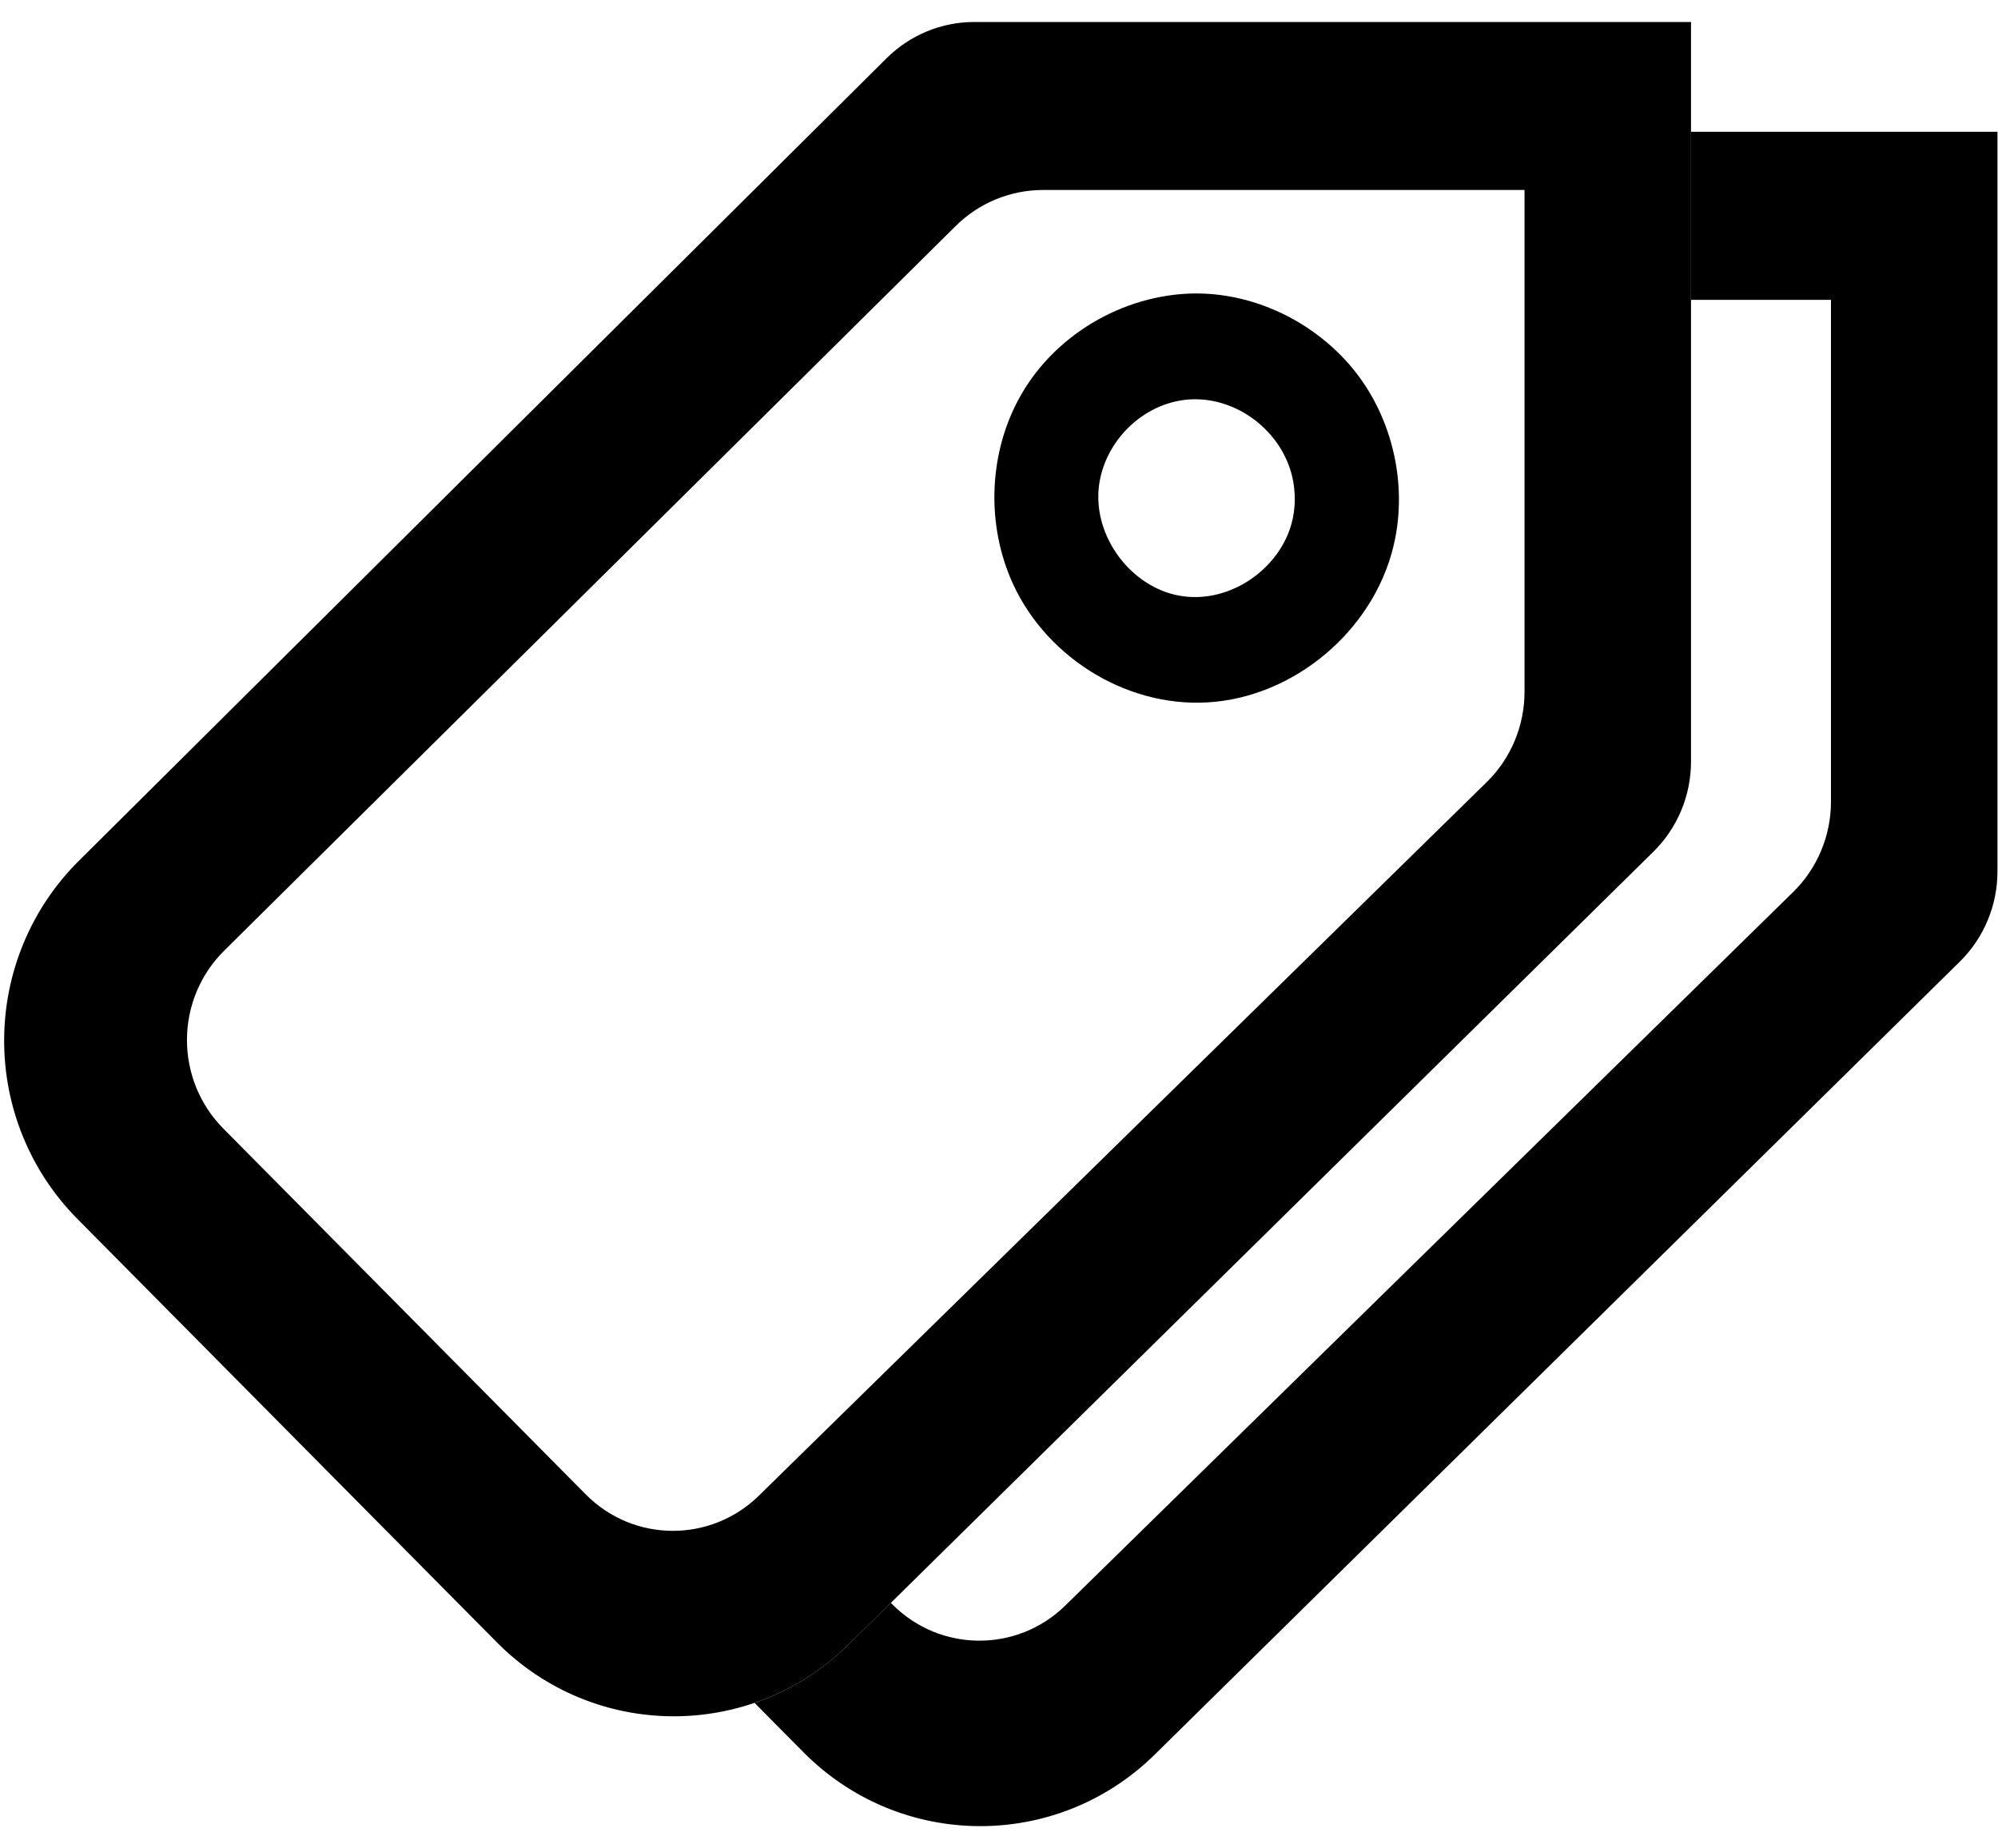 <?xml version="1.0" encoding="UTF-8"?>
<svg width="40px" height="37px" viewBox="0 0 40 37" version="1.1" xmlns="http://www.w3.org/2000/svg" xmlns:xlink="http://www.w3.org/1999/xlink">
    <!-- Generator: Sketch 53.2 (72643) - https://sketchapp.com -->
    <title>Icons1</title>
    <desc>Created with Sketch.</desc>
    <g id="Page-1" stroke="none" stroke-width="1" fill="none" fill-rule="evenodd">
        <g id="Artboard" transform="translate(-220, -177)" fill="#000000">
            <g id="Icons1" transform="translate(220, 177)">
                <g id="Group">
                    <path d="M1.575,17.235 C0.625,18.179 0.088,19.466 0.083,20.811 C0.077,22.155 0.605,23.447 1.548,24.398 C4.071,26.944 7.44,30.344 9.948,32.876 C11.887,34.832 15.026,34.851 16.988,32.919 C21.913,28.069 30.517,19.594 33.1,17.05 C33.582,16.576 33.854,15.925 33.854,15.246 C33.854,11.69 33.854,0.44 33.854,0.44 L19.504,0.44 C18.848,0.44 18.218,0.7 17.75,1.165 C15.196,3.703 6.544,12.297 1.575,17.235 Z M30.521,3.803 L30.521,13.848 C30.521,14.53 30.247,15.183 29.762,15.658 C27.205,18.164 18.852,26.352 15.192,29.94 C14.224,30.887 12.682,30.877 11.727,29.914 C9.738,27.907 6.481,24.619 4.47,22.59 C4.002,22.118 3.74,21.476 3.743,20.807 C3.746,20.139 4.013,19.5 4.487,19.031 C8.199,15.354 16.608,7.025 19.131,4.526 C19.598,4.062 20.227,3.803 20.883,3.803 C23.551,3.803 30.521,3.803 30.521,3.803 L30.521,3.803 Z M23.932,5.874 C22.473,5.886 21.057,6.729 20.377,8.021 C19.787,9.14 19.752,10.532 20.278,11.684 C20.975,13.207 22.654,14.224 24.347,14.046 C26.048,13.867 27.596,12.503 27.933,10.77 C28.18,9.506 27.798,8.132 26.922,7.195 C26.173,6.393 25.106,5.893 24.01,5.875 C23.984,5.874 23.958,5.874 23.932,5.874 L23.932,5.874 Z M23.938,7.992 C24.859,7.998 25.723,8.706 25.891,9.641 C25.948,9.964 25.927,10.302 25.816,10.611 C25.488,11.519 24.466,12.134 23.512,11.903 C22.563,11.673 21.848,10.651 22.011,9.658 C22.158,8.759 22.966,8.007 23.902,7.992 C23.914,7.992 23.927,7.992 23.938,7.992 L23.938,7.992 Z" id="Shape"></path>
                    <path d="M33.854,2.638 L33.854,6.002 L36.656,6.002 L36.656,16.047 C36.656,16.729 36.383,17.382 35.898,17.857 C33.341,20.363 24.988,28.551 21.328,32.138 C20.36,33.086 18.817,33.075 17.863,32.113 L17.835,32.084 L16.988,32.919 C16.436,33.462 15.791,33.852 15.106,34.087 L16.084,35.074 C18.023,37.031 21.162,37.05 23.123,35.117 C28.048,30.267 36.653,21.793 39.236,19.249 C39.718,18.774 39.989,18.123 39.989,17.444 C39.989,13.889 39.989,2.638 39.989,2.638 L33.854,2.638 L33.854,2.638 Z" id="Path"></path>
                </g>
            </g>
        </g>
    </g>
</svg>